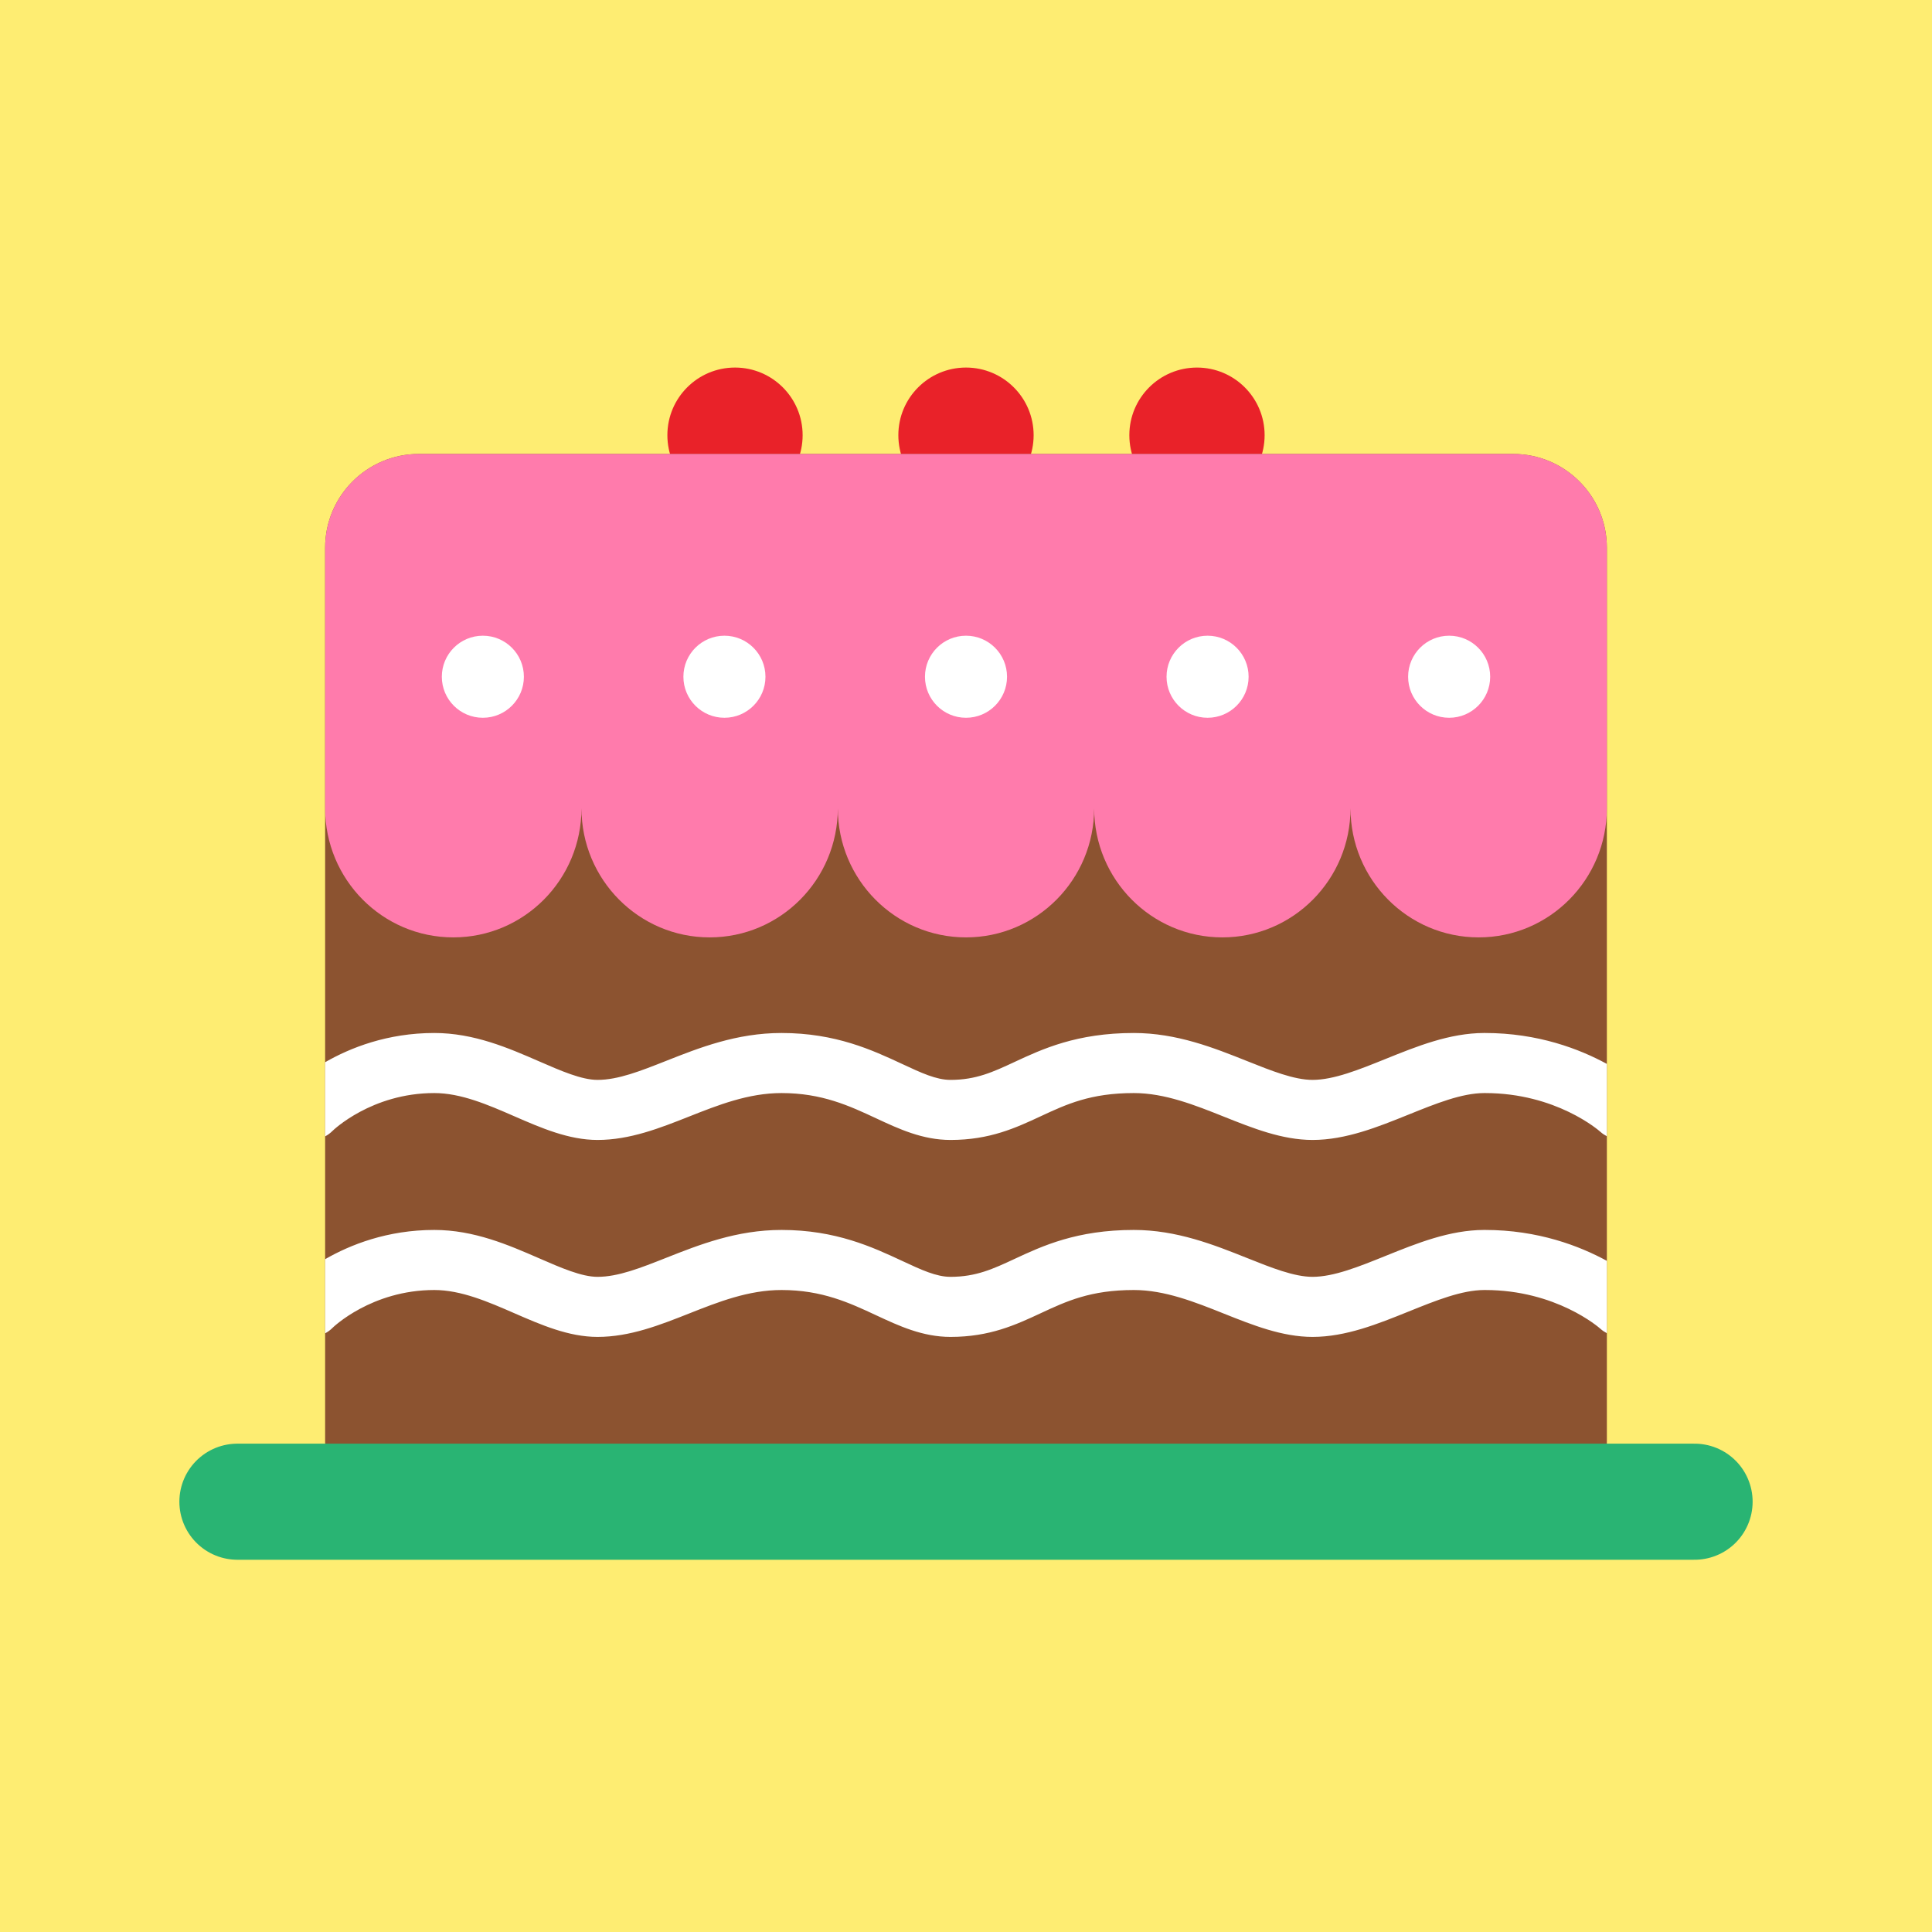 <?xml version="1.0" encoding="utf-8"?>
<!-- Generator: Adobe Illustrator 16.0.0, SVG Export Plug-In . SVG Version: 6.00 Build 0)  -->
<!DOCTYPE svg PUBLIC "-//W3C//DTD SVG 1.1//EN" "http://www.w3.org/Graphics/SVG/1.1/DTD/svg11.dtd">
<svg version="1.1" xmlns="http://www.w3.org/2000/svg" xmlns:xlink="http://www.w3.org/1999/xlink" x="0px" y="0px"
	 width="412.001px" height="412px" viewBox="0 0 412.001 412" enable-background="new 0 0 412.001 412" xml:space="preserve">
<g id="Layer_1">
</g>
<g id="amarillo">
	<rect fill="#FEED72" width="412.001" height="412"/>
</g>
<g id="verde" display="none">
	<rect display="inline" fill="#96E072" width="412.001" height="412"/>
</g>
<g id="azul" display="none">
	<rect display="inline" fill="#80CEEF" width="412.001" height="412"/>
</g>
<g id="torta1">
	<g>
		<g>
			<g>
				<path fill="#E92229" d="M171.161,92.807c0,7.965-6.455,14.424-14.42,14.424c-7.969,0-14.422-6.459-14.422-14.424
					c0-7.967,6.453-14.426,14.422-14.426C164.706,78.381,171.161,84.84,171.161,92.807z"/>
				<path fill="#E92229" d="M220.423,92.807c0,7.965-6.461,14.424-14.424,14.424c-7.969,0-14.426-6.459-14.426-14.424
					c0-7.967,6.457-14.426,14.426-14.426C213.962,78.381,220.423,84.84,220.423,92.807z"/>
				<circle fill="#E92229" cx="255.257" cy="92.807" r="14.424"/>
			</g>
			<path fill="#8C5330" d="M342.667,307.473c0,11.045-8.955,20-20,20H89.333c-11.045,0-20-8.955-20-20V116.805
				c0-11.045,8.955-20,20-20h233.334c11.045,0,20,8.955,20,20V307.473z"/>
			<g>
				<g>
					
						<line fill="#0B703B" stroke="#29B473" stroke-width="24.757" stroke-linecap="round" stroke-linejoin="round" stroke-miterlimit="10" x1="50.63" y1="320.24" x2="361.37" y2="320.24"/>
				</g>
			</g>
			<g>
				<path fill="#FFFFFF" d="M316.667,262.287c-0.064,0-0.133,0-0.197,0c-7.357,0.025-14.303,2.832-21.021,5.545
					c-5.67,2.289-11.025,4.451-15.539,4.455c-0.004,0-0.006,0-0.01,0c-3.912,0-8.787-1.945-13.947-4.008
					c-7.035-2.809-15.008-5.992-24.162-5.992c-12.164,0-19.502,3.416-25.398,6.162c-4.605,2.145-8.246,3.838-13.691,3.838
					c-3.033,0-6.232-1.492-10.285-3.383c-6.32-2.947-14.186-6.617-25.756-6.617c-9.582,0-17.564,3.16-24.609,5.947
					c-5.496,2.174-10.244,4.053-14.631,4.053c-3.381,0-7.787-1.92-12.453-3.953c-6.506-2.834-13.879-6.047-22.352-6.047
					c-10.016,0-17.939,3.162-23.281,6.236v15.809c0.578-0.307,1.119-0.701,1.6-1.189c0.078-0.08,8.297-8.047,21.682-8.047
					c5.711,0,11.484,2.516,17.064,4.947c5.703,2.484,11.598,5.053,17.74,5.053c6.914,0,13.313-2.533,19.502-4.98
					c6.236-2.469,12.684-5.02,19.738-5.02c8.633,0,14.494,2.734,20.164,5.379c4.869,2.271,9.906,4.621,15.877,4.621
					c8.379,0,13.918-2.578,19.275-5.072c5.443-2.535,10.584-4.928,19.814-4.928c6.605,0,13.035,2.566,19.252,5.051
					c6.096,2.434,12.396,4.949,18.857,4.949c0.006,0,0.014,0,0.021,0c7.082-0.006,13.896-2.758,20.484-5.418
					c5.814-2.348,11.305-4.564,16.111-4.582c0.051,0,0.102,0,0.152,0c15.18,0,24.287,7.967,24.637,8.279
					c0.418,0.381,0.881,0.676,1.361,0.932v-15.428C336.894,265.725,328.009,262.287,316.667,262.287z"/>
				<path fill="#FFFFFF" d="M92.614,233.096c5.711,0,11.484,2.516,17.064,4.947c5.703,2.484,11.598,5.053,17.74,5.053
					c6.914,0,13.313-2.533,19.502-4.98c6.236-2.469,12.684-5.02,19.738-5.02c8.633,0,14.494,2.734,20.164,5.379
					c4.869,2.271,9.906,4.621,15.877,4.621c8.379,0,13.918-2.578,19.275-5.072c5.443-2.535,10.584-4.928,19.814-4.928
					c6.605,0,13.035,2.566,19.252,5.051c6.096,2.434,12.396,4.949,18.857,4.949c0.006,0,0.014,0,0.021,0
					c7.082-0.006,13.896-2.758,20.484-5.418c5.814-2.348,11.305-4.564,16.111-4.582c0.051,0,0.102,0,0.152,0
					c15.18,0,24.287,7.967,24.637,8.279c0.418,0.381,0.881,0.676,1.361,0.932v-15.428c-5.773-3.154-14.658-6.592-26-6.592
					c-0.064,0-0.133,0-0.197,0c-7.357,0.025-14.303,2.832-21.021,5.545c-5.67,2.289-11.025,4.451-15.539,4.455
					c-0.004,0-0.006,0-0.01,0c-3.912,0-8.787-1.945-13.947-4.008c-7.035-2.809-15.008-5.992-24.162-5.992
					c-12.164,0-19.502,3.416-25.398,6.162c-4.605,2.145-8.246,3.838-13.691,3.838c-3.033,0-6.232-1.492-10.285-3.383
					c-6.32-2.947-14.186-6.617-25.756-6.617c-9.582,0-17.564,3.16-24.609,5.947c-5.496,2.174-10.244,4.053-14.631,4.053
					c-3.381,0-7.787-1.92-12.453-3.953c-6.506-2.834-13.879-6.047-22.352-6.047c-10.016,0-17.939,3.162-23.281,6.236v15.809
					c0.578-0.307,1.119-0.701,1.6-1.189C71.011,241.063,79.229,233.096,92.614,233.096z"/>
			</g>
			<path fill="#FF7BAC" d="M322.667,96.805H89.333c-11.045,0-20,8.955-20,20v18.473v10.195v26.883
				c0,15.211,12.238,27.543,27.334,27.543s27.334-12.332,27.334-27.543c0,15.211,12.236,27.543,27.332,27.543
				s27.334-12.332,27.334-27.543c0,15.211,12.238,27.543,27.332,27.543c15.096,0,27.334-12.332,27.334-27.543
				c0,15.211,12.238,27.543,27.334,27.543c15.094,0,27.332-12.332,27.332-27.543c0,15.211,12.238,27.543,27.334,27.543
				s27.334-12.332,27.334-27.543v-26.883v-10.195v-18.473C342.667,105.76,333.712,96.805,322.667,96.805z"/>
			<g>
				<circle fill="#FFFFFF" cx="102.97" cy="144.316" r="8.75"/>
				<circle fill="#FFFFFF" cx="154.485" cy="144.316" r="8.75"/>
				<circle fill="#FFFFFF" cx="206.001" cy="144.316" r="8.75"/>
				<circle fill="#FFFFFF" cx="257.517" cy="144.316" r="8.75"/>
				<circle fill="#FFFFFF" cx="309.032" cy="144.316" r="8.75"/>
			</g>
		</g>
	</g>
</g>
<g id="torta2" display="none">
	<g display="inline">
		<g>
			<g>
				<path fill="#E92229" d="M227.779,145.419c0,6.179-5.008,11.189-11.187,11.189c-6.183,0-11.188-5.011-11.188-11.189
					c0-6.181,5.006-11.192,11.188-11.192C222.771,134.227,227.779,139.238,227.779,145.419z"/>
				<path fill="#E92229" d="M265.997,145.419c0,6.179-5.013,11.189-11.19,11.189c-6.182,0-11.191-5.011-11.191-11.189
					c0-6.181,5.01-11.192,11.191-11.192C260.984,134.227,265.997,139.238,265.997,145.419z"/>
				<circle fill="#E92229" cx="293.021" cy="145.419" r="11.19"/>
			</g>
			<path fill="#8C5330" d="M360.834,311.956c0,8.569-6.947,15.517-15.517,15.517H164.297c-8.568,0-15.516-6.947-15.516-15.517
				v-147.92c0-8.569,6.947-15.517,15.516-15.517h181.021c8.569,0,15.517,6.947,15.517,15.517V311.956z"/>
			<g>
				<g>
					
						<line fill="#0B703B" stroke="#29B473" stroke-width="19.207" stroke-linecap="round" stroke-linejoin="round" stroke-miterlimit="10" x1="134.271" y1="321.862" x2="375.344" y2="321.862"/>
				</g>
			</g>
			<g>
				<path fill="#FFFFFF" d="M340.663,276.902c-0.05,0-0.103,0-0.153,0c-5.708,0.019-11.096,2.196-16.309,4.301
					c-4.398,1.775-8.554,3.454-12.055,3.456c-0.003,0-0.005,0-0.008,0c-3.035,0-6.816-1.509-10.82-3.108
					c-5.458-2.18-11.643-4.648-18.745-4.648c-9.437,0-15.13,2.649-19.704,4.78c-3.573,1.663-6.397,2.977-10.621,2.977
					c-2.354,0-4.836-1.157-7.979-2.623c-4.903-2.287-11.006-5.134-19.982-5.134c-7.434,0-13.625,2.451-19.091,4.613
					c-4.265,1.687-7.947,3.144-11.352,3.144c-2.622,0-6.041-1.489-9.66-3.066c-5.047-2.198-10.768-4.69-17.341-4.69
					c-7.77,0-13.918,2.453-18.062,4.838v12.265c0.448-0.238,0.868-0.545,1.24-0.924c0.062-0.062,6.438-6.242,16.821-6.242
					c4.431,0,8.91,1.952,13.239,3.838c4.424,1.927,8.997,3.92,13.762,3.92c5.364,0,10.329-1.966,15.131-3.863
					c4.837-1.915,9.839-3.895,15.312-3.895c6.698,0,11.245,2.121,15.644,4.172c3.778,1.763,7.686,3.586,12.318,3.586
					c6.5,0,10.797-2.001,14.953-3.936c4.223-1.967,8.211-3.822,15.372-3.822c5.125,0,10.113,1.991,14.936,3.919
					c4.729,1.887,9.617,3.839,14.63,3.839c0.005,0,0.01,0,0.017,0c5.494-0.004,10.781-2.139,15.892-4.203
					c4.511-1.822,8.771-3.541,12.5-3.555c0.039,0,0.078,0,0.118,0c11.776,0,18.842,6.181,19.112,6.423
					c0.325,0.296,0.684,0.524,1.057,0.723v-11.969C356.354,279.568,349.462,276.902,340.663,276.902z"/>
				<path fill="#FFFFFF" d="M166.843,254.255c4.431,0,8.91,1.951,13.239,3.838c4.424,1.928,8.997,3.92,13.762,3.92
					c5.364,0,10.329-1.965,15.131-3.864c4.837-1.914,9.839-3.894,15.312-3.894c6.698,0,11.245,2.122,15.644,4.173
					c3.778,1.762,7.686,3.585,12.318,3.585c6.5,0,10.797-2,14.953-3.935c4.223-1.967,8.211-3.823,15.372-3.823
					c5.125,0,10.113,1.991,14.936,3.918c4.729,1.889,9.617,3.84,14.63,3.84c0.005,0,0.01,0,0.017,0
					c5.494-0.004,10.781-2.139,15.892-4.203c4.511-1.821,8.771-3.541,12.5-3.555c0.039,0,0.078,0,0.118,0
					c11.776,0,18.842,6.181,19.112,6.424c0.325,0.295,0.684,0.524,1.057,0.722v-11.969c-4.479-2.447-11.372-5.113-20.171-5.113
					c-0.05,0-0.103,0-0.153,0c-5.708,0.02-11.096,2.197-16.309,4.301c-4.398,1.777-8.554,3.454-12.055,3.457
					c-0.003,0-0.005,0-0.008,0c-3.035,0-6.816-1.509-10.82-3.109c-5.458-2.179-11.643-4.648-18.745-4.648
					c-9.437,0-15.13,2.649-19.704,4.78c-3.573,1.663-6.397,2.978-10.621,2.978c-2.354,0-4.836-1.158-7.979-2.624
					c-4.903-2.288-11.006-5.134-19.982-5.134c-7.434,0-13.625,2.451-19.091,4.613c-4.265,1.687-7.947,3.145-11.352,3.145
					c-2.622,0-6.041-1.49-9.66-3.067c-5.047-2.198-10.768-4.69-17.341-4.69c-7.77,0-13.918,2.453-18.062,4.838v12.265
					c0.448-0.238,0.868-0.544,1.24-0.924C150.083,260.436,156.459,254.255,166.843,254.255z"/>
			</g>
			<path fill="#FF7BAC" d="M345.317,148.52H164.297c-8.568,0-15.516,6.947-15.516,15.517v14.331v7.91v20.854
				c0,11.801,9.494,21.368,21.205,21.368c11.712,0,21.207-9.567,21.207-21.368c0,11.801,9.492,21.368,21.204,21.368
				c11.71,0,21.205-9.567,21.205-21.368c0,11.801,9.494,21.368,21.204,21.368c11.712,0,21.206-9.567,21.206-21.368
				c0,11.801,9.495,21.368,21.205,21.368s21.205-9.567,21.205-21.368c0,11.801,9.494,21.368,21.205,21.368
				c11.712,0,21.206-9.567,21.206-21.368v-20.854v-7.91v-14.331C360.834,155.467,353.887,148.52,345.317,148.52z"/>
			<g>
				<circle fill="#FFFFFF" cx="174.876" cy="185.38" r="6.788"/>
				<circle fill="#FFFFFF" cx="214.843" cy="185.38" r="6.788"/>
				<circle fill="#FFFFFF" cx="254.808" cy="185.38" r="6.788"/>
				<circle fill="#FFFFFF" cx="294.774" cy="185.38" r="6.788"/>
				<circle fill="#FFFFFF" cx="334.74" cy="185.38" r="6.788"/>
			</g>
		</g>
	</g>
	<g display="inline">
		<g>
			<g>
				
					<line fill="#A6A8AB" stroke="#A6A8AB" stroke-width="13.899" stroke-linecap="round" stroke-linejoin="round" stroke-miterlimit="10" x1="78.476" y1="143.906" x2="78.476" y2="237.242"/>
				<g>
					<g>
						<path fill="#A6A8AB" d="M100.255,120.143H56.698c-11.051,0-20.041,8.991-20.041,20.043v17.383
							c0,11.051,8.99,20.041,20.041,20.041h43.557c11.051,0,20.04-8.99,20.04-20.041v-17.383
							C120.295,129.134,111.306,120.143,100.255,120.143z"/>
						
							<line fill="#A6A8AB" stroke="#A6A8AB" stroke-width="18.57" stroke-linecap="round" stroke-linejoin="round" stroke-miterlimit="10" x1="46.177" y1="91.947" x2="46.177" y2="158.533"/>
						
							<line fill="#A6A8AB" stroke="#A6A8AB" stroke-width="18.57" stroke-linecap="round" stroke-linejoin="round" stroke-miterlimit="10" x1="111.174" y1="91.947" x2="111.174" y2="158.533"/>
						
							<line fill="#A6A8AB" stroke="#A6A8AB" stroke-width="18.57" stroke-linecap="round" stroke-linejoin="round" stroke-miterlimit="10" x1="78.365" y1="91.947" x2="78.365" y2="158.533"/>
					</g>
				</g>
				<g>
					<g>
						
							<line fill="none" stroke="#231F20" stroke-width="6.122" stroke-linecap="round" stroke-linejoin="round" stroke-miterlimit="10" x1="69.442" y1="133.643" x2="69.442" y2="140.963"/>
						
							<line fill="none" stroke="#231F20" stroke-width="6.122" stroke-linecap="round" stroke-linejoin="round" stroke-miterlimit="10" x1="87.511" y1="133.643" x2="87.511" y2="140.963"/>
					</g>
					
						<path fill="none" stroke="#231F20" stroke-width="4.89" stroke-linecap="round" stroke-linejoin="round" stroke-miterlimit="10" d="
						M85.844,153.396c0,4.07-3.297,7.369-7.368,7.369c-4.068,0-7.366-3.299-7.366-7.369"/>
				</g>
				<g>
					<path fill="#EC1C24" d="M78.476,334.534c-11.515,0-20.849-9.334-20.849-20.849V225.91c0-11.515,9.334-20.849,20.849-20.849
						s20.849,9.334,20.849,20.849v87.775C99.324,325.2,89.99,334.534,78.476,334.534z"/>
				</g>
				<g>
					<circle fill="#FFDA00" cx="78.476" cy="293.061" r="6.94"/>
					<circle fill="#FFDA00" cx="78.476" cy="251.363" r="6.94"/>
				</g>
			</g>
		</g>
	</g>
	
		<path display="inline" fill="#FFFFFF" stroke="#FFFFFF" stroke-width="4" stroke-linecap="round" stroke-linejoin="round" stroke-miterlimit="10" d="
		M69.689,152.887c0,0.033-0.006,0.068-0.006,0.102v0.549c0,4.857,3.938,8.793,8.793,8.793s8.793-3.936,8.793-8.793v-0.549
		c0-0.033-0.006-0.068-0.006-0.102H69.689z"/>
</g>
<g id="diente" display="none">
	<g display="inline">
		<path fill="#FFFFFF" d="M295.952,129.974h-82.291c-28.869,0-52.355,23.487-52.355,52.358v23.543
			c0,10.719,3.482,26.401,8.873,39.954c3.471,8.725,7.375,15.525,11.484,20.803v34.408c0,16.727,13.559,30.286,30.285,30.286
			s30.287-13.56,30.287-30.286v-17.31h0.102c0.01-6.874,5.59-12.447,12.465-12.447s12.451,5.573,12.461,12.447h0.115v17.31
			c0,16.727,13.561,30.286,30.287,30.286s30.285-13.56,30.285-30.286v-34.409c4.109-5.277,8.014-12.076,11.484-20.8
			c5.393-13.554,8.875-29.237,8.875-39.956v-23.543C348.31,153.461,324.823,129.974,295.952,129.974z"/>
	</g>
	<g display="inline">
		<g>
			
				<line fill="#A6A8AB" stroke="#FFFFFF" stroke-width="13.123" stroke-linecap="round" stroke-linejoin="round" stroke-miterlimit="10" x1="92.206" y1="156.292" x2="128.826" y2="156.292"/>
			
				<line fill="#A6A8AB" stroke="#FFFFFF" stroke-width="13.123" stroke-linecap="round" stroke-linejoin="round" stroke-miterlimit="10" x1="92.206" y1="137.692" x2="128.826" y2="137.692"/>
			
				<line fill="#A6A8AB" stroke="#FFFFFF" stroke-width="13.123" stroke-linecap="round" stroke-linejoin="round" stroke-miterlimit="10" x1="92.206" y1="119.093" x2="128.826" y2="119.093"/>
			
				<line fill="#A6A8AB" stroke="#FFFFFF" stroke-width="13.123" stroke-linecap="round" stroke-linejoin="round" stroke-miterlimit="10" x1="92.206" y1="100.493" x2="128.826" y2="100.493"/>
		</g>
		
			<line fill="#A6A8AB" stroke="#FFFFFF" stroke-width="13.123" stroke-linecap="round" stroke-linejoin="round" stroke-miterlimit="10" x1="77.874" y1="131.761" x2="77.874" y2="219.886"/>
		
			<line fill="#A6A8AB" stroke="#1B75BB" stroke-width="44.696" stroke-linecap="round" stroke-linejoin="round" stroke-miterlimit="10" x1="77.874" y1="227.808" x2="77.874" y2="313.058"/>
		
			<path fill="#1B75BB" stroke="#1B75BB" stroke-width="14.469" stroke-linecap="round" stroke-linejoin="round" stroke-miterlimit="10" d="
			M87.831,88.269c6.455,0,11.688,5.234,11.688,11.689v56.871c0,6.455-5.232,11.688-11.688,11.688H67.919
			c-6.457,0-11.689-5.232-11.689-11.688V99.958c0-6.455,5.232-11.689,11.689-11.689H87.831z"/>
		<g>
			
				<line fill="none" stroke="#231F20" stroke-width="8" stroke-linecap="round" stroke-linejoin="round" stroke-miterlimit="10" x1="67.344" y1="123.507" x2="67.344" y2="130.421"/>
			
				<line fill="none" stroke="#231F20" stroke-width="8" stroke-linecap="round" stroke-linejoin="round" stroke-miterlimit="10" x1="88.404" y1="123.507" x2="88.404" y2="130.421"/>
		</g>
		
			<path fill="none" stroke="#231F20" stroke-width="4.617" stroke-linecap="round" stroke-linejoin="round" stroke-miterlimit="10" d="
			M84.83,144.472c0,3.844-3.115,6.957-6.956,6.957c-3.842,0-6.956-3.113-6.956-6.957"/>
		
			<line fill="#A6A8AB" stroke="#FFFFFF" stroke-width="13.123" stroke-linecap="round" stroke-linejoin="round" stroke-miterlimit="10" x1="77.874" y1="293.173" x2="77.874" y2="313.058"/>
		
			<path fill="#FFFFFF" stroke="#FFFFFF" stroke-width="3" stroke-linecap="round" stroke-linejoin="round" stroke-miterlimit="10" d="
			M69.087,144.228c0,0.034-0.006,0.068-0.006,0.103v0.549c0,4.856,3.938,8.793,8.793,8.793s8.793-3.937,8.793-8.793v-0.549
			c0-0.034-0.006-0.068-0.006-0.103H69.087z"/>
	</g>
</g>
<g id="basquet" display="none">
	<g display="inline">
		<g>
			
				<line fill="#A6A8AB" stroke="#FFFFFF" stroke-width="14.837" stroke-linecap="round" stroke-linejoin="round" stroke-miterlimit="10" x1="141.03" y1="375.013" x2="108.304" y2="228.729"/>
			
				<line fill="#A6A8AB" stroke="#FFFFFF" stroke-width="14.837" stroke-linecap="round" stroke-linejoin="round" stroke-miterlimit="10" x1="270.97" y1="375.013" x2="303.696" y2="228.729"/>
			<g>
				
					<line fill="#A6A8AB" stroke="#FFFFFF" stroke-width="14.837" stroke-linecap="round" stroke-linejoin="round" stroke-miterlimit="10" x1="161.794" y1="227.72" x2="121.28" y2="273.322"/>
				
					<line fill="#A6A8AB" stroke="#FFFFFF" stroke-width="14.837" stroke-linecap="round" stroke-linejoin="round" stroke-miterlimit="10" x1="230.294" y1="228.73" x2="133.839" y2="337.306"/>
				
					<line fill="#A6A8AB" stroke="#FFFFFF" stroke-width="14.837" stroke-linecap="round" stroke-linejoin="round" stroke-miterlimit="10" x1="272.638" y1="259.186" x2="170.382" y2="374.289"/>
				
					<line fill="#A6A8AB" stroke="#FFFFFF" stroke-width="14.837" stroke-linecap="round" stroke-linejoin="round" stroke-miterlimit="10" x1="276.083" y1="333.426" x2="239.78" y2="374.289"/>
			</g>
			<g>
				
					<line fill="#A6A8AB" stroke="#FFFFFF" stroke-width="14.837" stroke-linecap="round" stroke-linejoin="round" stroke-miterlimit="10" x1="249.271" y1="228.734" x2="290.487" y2="275.13"/>
				
					<line fill="#A6A8AB" stroke="#FFFFFF" stroke-width="14.837" stroke-linecap="round" stroke-linejoin="round" stroke-miterlimit="10" x1="180.954" y1="229.952" x2="278.784" y2="340.076"/>
				
					<line fill="#A6A8AB" stroke="#FFFFFF" stroke-width="14.837" stroke-linecap="round" stroke-linejoin="round" stroke-miterlimit="10" x1="135.681" y1="257.109" x2="239.782" y2="374.291"/>
				
					<line fill="#A6A8AB" stroke="#FFFFFF" stroke-width="14.837" stroke-linecap="round" stroke-linejoin="round" stroke-miterlimit="10" x1="135.687" y1="335.233" x2="170.38" y2="374.288"/>
			</g>
		</g>
		
			<line fill="#A6A8AB" stroke="#1B75BB" stroke-width="23.505" stroke-linecap="round" stroke-linejoin="round" stroke-miterlimit="10" x1="93.757" y1="228.086" x2="318.245" y2="228.086"/>
	</g>
	<g display="inline">
		<path fill="#F26522" d="M251.068,76.771c-7.259-20.914-21.618-37.443-39.557-47.749c-1.853-1.064-3.747-2.053-5.677-2.982
			c-18.521-8.927-40.127-11.449-61.378-5.747c-1.041,0.282-2.083,0.466-3.118,0.792c-1.033,0.314-2,0.74-3.015,1.1
			C117.54,29.397,101.08,43.62,90.77,61.407c-1.077,1.854-2.085,3.739-3.021,5.668c-9.056,18.589-11.645,40.33-5.906,61.717
			c0.281,1.036,0.47,2.077,0.791,3.117c0.317,1.028,0.744,2,1.1,3.015c7.256,20.916,21.604,37.449,39.547,47.748
			c1.855,1.069,3.747,2.06,5.678,2.989c18.52,8.929,40.132,11.453,61.384,5.744c1.041-0.279,2.08-0.472,3.112-0.785
			c1.039-0.317,2.007-0.75,3.021-1.103c20.788-7.215,37.249-21.442,47.56-39.234c1.073-1.848,2.084-3.731,3.015-5.658
			c9.063-18.6,11.648-40.342,5.897-61.725c-0.274-1.032-0.458-2.072-0.78-3.107C251.851,78.756,251.42,77.785,251.068,76.771z"/>
		<g opacity="0.2">
			<path fill="#231F20" d="M129.827,120.755c5.728,21.443,2.8,43.332-6.872,61.726c1.853,1.076,3.737,2.084,5.667,3.022
				c10.44-19.854,13.58-43.493,7.337-66.63L129.827,120.755z"/>
			<path fill="#231F20" d="M87.587,67.414c18.328,9.794,33.047,26.251,40.354,47.212l6.135-1.89
				c-7.835-22.651-23.709-40.441-43.506-50.998C89.506,63.591,88.518,65.485,87.587,67.414z"/>
			<path fill="#231F20" d="M247.207,144.294c-18.338-9.795-33.053-26.257-40.364-47.214l-6.13,1.882
				c7.836,22.653,23.712,40.443,43.506,51.01C245.289,148.114,246.28,146.224,247.207,144.294z"/>
			<path fill="#231F20" d="M204.96,90.944c-5.721-21.444-2.795-43.324,6.871-61.729c-1.848-1.072-3.731-2.084-5.659-3.014
				c-10.439,19.852-13.587,43.488-7.339,66.631L204.96,90.944z"/>
			<path fill="#231F20" d="M200.713,98.962c-0.346-1.017-0.775-1.985-1.096-3.015c-0.318-1.033-0.509-2.081-0.784-3.115
				l-29.316,9.01l1.888,6.134L200.713,98.962z"/>
			<path fill="#231F20" d="M127.941,114.626L81.84,128.793c0.282,1.04,0.466,2.084,0.793,3.118c0.313,1.036,0.741,2.001,1.098,3.014
				l46.097-14.17c-0.279-1.037-0.47-2.081-0.786-3.11C128.723,116.61,128.296,115.641,127.941,114.626z"/>
			<path fill="#231F20" d="M134.076,112.736c0.35,1.017,0.783,1.987,1.097,3.016c0.32,1.042,0.508,2.084,0.786,3.121l29.312-9.015
				l-1.886-6.127L134.076,112.736z"/>
			<path fill="#231F20" d="M206.843,97.08l46.109-14.171c-0.279-1.041-0.472-2.081-0.785-3.113c-0.317-1.04-0.749-2.005-1.103-3.021
				L204.96,90.944c0.278,1.042,0.469,2.084,0.787,3.112C206.065,95.095,206.497,96.068,206.843,97.08z"/>
			<path fill="#231F20" d="M134.076,112.736l-6.135,1.89c0.354,1.015,0.781,1.984,1.1,3.019c0.316,1.029,0.507,2.073,0.786,3.11
				l6.132-1.882c-0.278-1.037-0.466-2.079-0.786-3.121C134.859,114.724,134.426,113.753,134.076,112.736z"/>
			<path fill="#231F20" d="M200.713,98.962l6.13-1.882c-0.346-1.012-0.777-1.985-1.096-3.023c-0.318-1.028-0.509-2.07-0.787-3.112
				l-6.127,1.888c0.275,1.034,0.466,2.082,0.784,3.115C199.938,96.977,200.367,97.945,200.713,98.962z"/>
			<path fill="#231F20" d="M165.271,109.858l25.069,81.549c1.037-0.28,2.078-0.469,3.116-0.79c1.028-0.318,2-0.744,3.015-1.099
				l-25.066-81.543L165.271,109.858z"/>
			<path fill="#231F20" d="M169.517,101.842l-25.068-81.538c-1.032,0.274-2.071,0.458-3.107,0.78
				c-1.038,0.315-2.008,0.747-3.021,1.1l25.064,81.548L169.517,101.842z"/>
			<polygon fill="#231F20" points="165.271,109.858 171.404,107.976 169.517,101.842 163.385,103.731 			"/>
		</g>
		
			<path fill="none" stroke="#231F20" stroke-width="5.127" stroke-linecap="round" stroke-linejoin="round" stroke-miterlimit="10" d="
			M179.214,117.272c1.243,4.08-1.059,8.397-5.14,9.64c-4.08,1.243-8.398-1.059-9.641-5.138"/>
		<path fill="#231F20" d="M193.367,84.655c1.313,4.314-1.117,8.873-5.429,10.186c-4.312,1.313-8.869-1.115-10.184-5.429
			c-1.312-4.31,1.117-8.869,5.429-10.182C187.497,77.917,192.055,80.348,193.367,84.655z"/>
		<circle fill="#231F20" cx="144.439" cy="99.56" r="8.16"/>
	</g>
</g>
<g id="_x34_" display="none">
	
		<line display="inline" fill="none" stroke="#000000" stroke-width="5" stroke-miterlimit="10" x1="-6.274" y1="206" x2="414.91" y2="206"/>
	
		<line display="inline" fill="none" stroke="#000000" stroke-width="5" stroke-miterlimit="10" x1="204.318" y1="416.592" x2="204.318" y2="-4.593"/>
</g>
<g id="_x32_H" display="none">
	
		<line display="inline" fill="none" stroke="#000000" stroke-width="5" stroke-miterlimit="10" x1="-6.274" y1="206" x2="414.91" y2="206"/>
</g>
<g id="_x32_V" display="none">
	
		<line display="inline" fill="none" stroke="#000000" stroke-width="5" stroke-miterlimit="10" x1="204.318" y1="416.592" x2="204.318" y2="-4.593"/>
</g>
<g id="_x36_" display="none">
	
		<line display="inline" fill="none" stroke="#000000" stroke-width="5" stroke-miterlimit="10" x1="-6.274" y1="276" x2="414.91" y2="276"/>
	
		<line display="inline" fill="none" stroke="#000000" stroke-width="5" stroke-miterlimit="10" x1="144.318" y1="416.592" x2="144.318" y2="-4.593"/>
	
		<line display="inline" fill="none" stroke="#000000" stroke-width="5" stroke-miterlimit="10" x1="284.318" y1="416.592" x2="284.318" y2="-4.593"/>
	
		<line display="inline" fill="none" stroke="#000000" stroke-width="5" stroke-miterlimit="10" x1="-6.274" y1="136" x2="414.91" y2="136"/>
</g>
<g id="cositas" display="none">
</g>
</svg>
